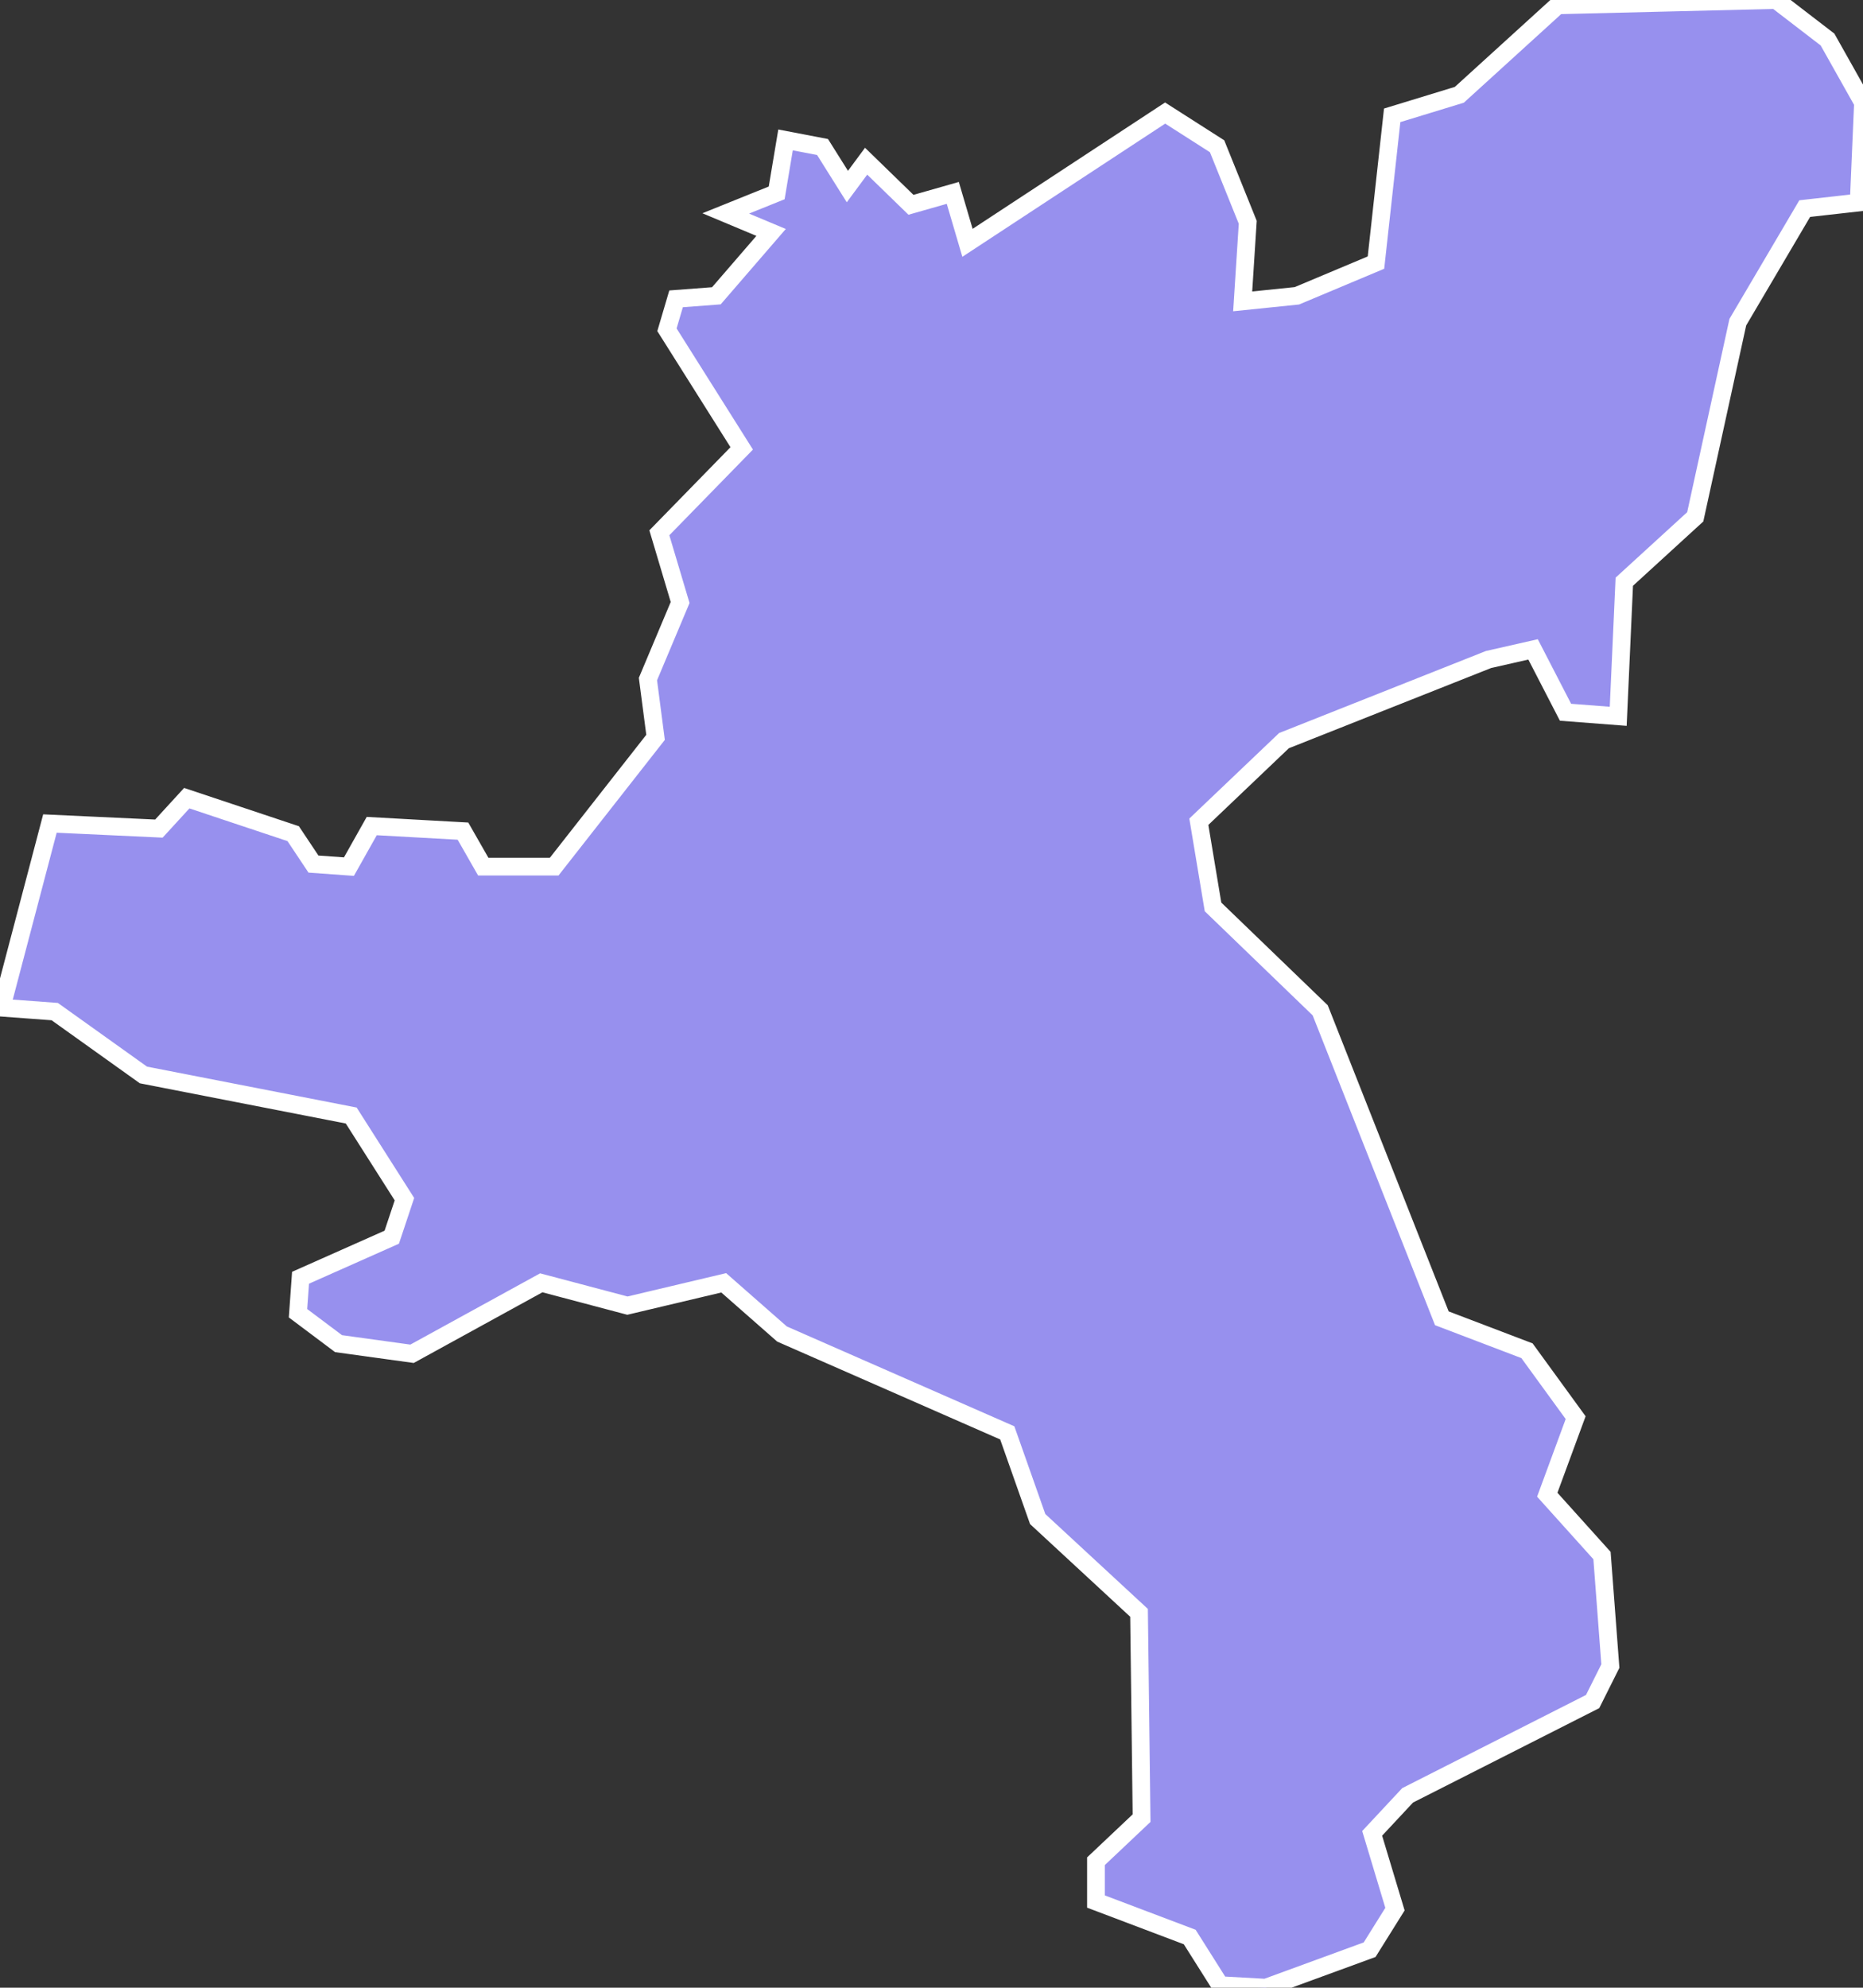<svg xmlns="http://www.w3.org/2000/svg" viewBox="716.971 195.039 73.52 78.42" width="73.52" height="78.42">
            <rect x="716.971" y="195.039" width="73.52" height="78.42" fill="#333333" stroke="none"/>
            <path 
                d="m 780.191,256.409 0.33,4.36 -0.7,1.4 -7.3,3.7 -1.4,1.5 0.9,2.99 0,0 -1,1.6 -4.1,1.5 -1.8,-0.1 -1.2,-1.9 -3.7,-1.4 0,-1.59 1.8,-1.7 -0.1,-8.1 -4,-3.7 -1.2,-3.4 -8.89,-3.9 -2.3,-2.02 -3.8,0.9 -3.4,-0.9 -5.1,2.8 -2.9,-0.4 -1.6,-1.2 0.1,-1.4 3.6,-1.6 0.5,-1.5 -2.1,-3.3 -8.2,-1.6 -3.5,-2.5 -2.16,-0.16 0,0 0.18,-0.46 0,0 1.79,-6.8 4.3,0.2 1.1,-1.2 4.2,1.4 0.8,1.2 1.4,0.1 0.9,-1.6 3.6,0.2 0.8,1.4 2.8,0 4,-5.1 -0.3,-2.3 0,0 1.27,-3.02 -0.82,-2.75 3.25,-3.33 -2.95,-4.68 0.36,-1.22 1.59,-0.12 2.16,-2.5 -1.79,-0.75 0,0 2.01,-0.81 0.35,-2.09 1.46,0.28 0.98,1.56 0.74,-1 1.77,1.72 1.65,-0.47 0.58,1.97 7.8,-5.12 2.05,1.31 1.21,3 -0.2,3.12 2.14,-0.22 3.12,-1.31 0.64,-5.81 2.65,-0.81 3.88,-3.53 8.62,-0.21 2.03,1.56 0,0 1.4,2.49 -0.17,3.94 0,0 -2.13,0.24 -2.64,4.48 -1.68,7.68 -2.8,2.56 -0.24,5.31 -2.08,-0.16 -1.28,-2.48 -1.76,0.4 -8.07,3.2 -3.36,3.2 0.56,3.36 4.23,4.08 4.8,12.15 3.36,1.28 1.92,2.64 -1.12,3.04 z" 
                fill="rgb(151, 144, 238)" 
                stroke="white" 
                stroke-width=".7px"
                title="Priekuļu novads" 
                id="LV-075" 
            />
        </svg>
